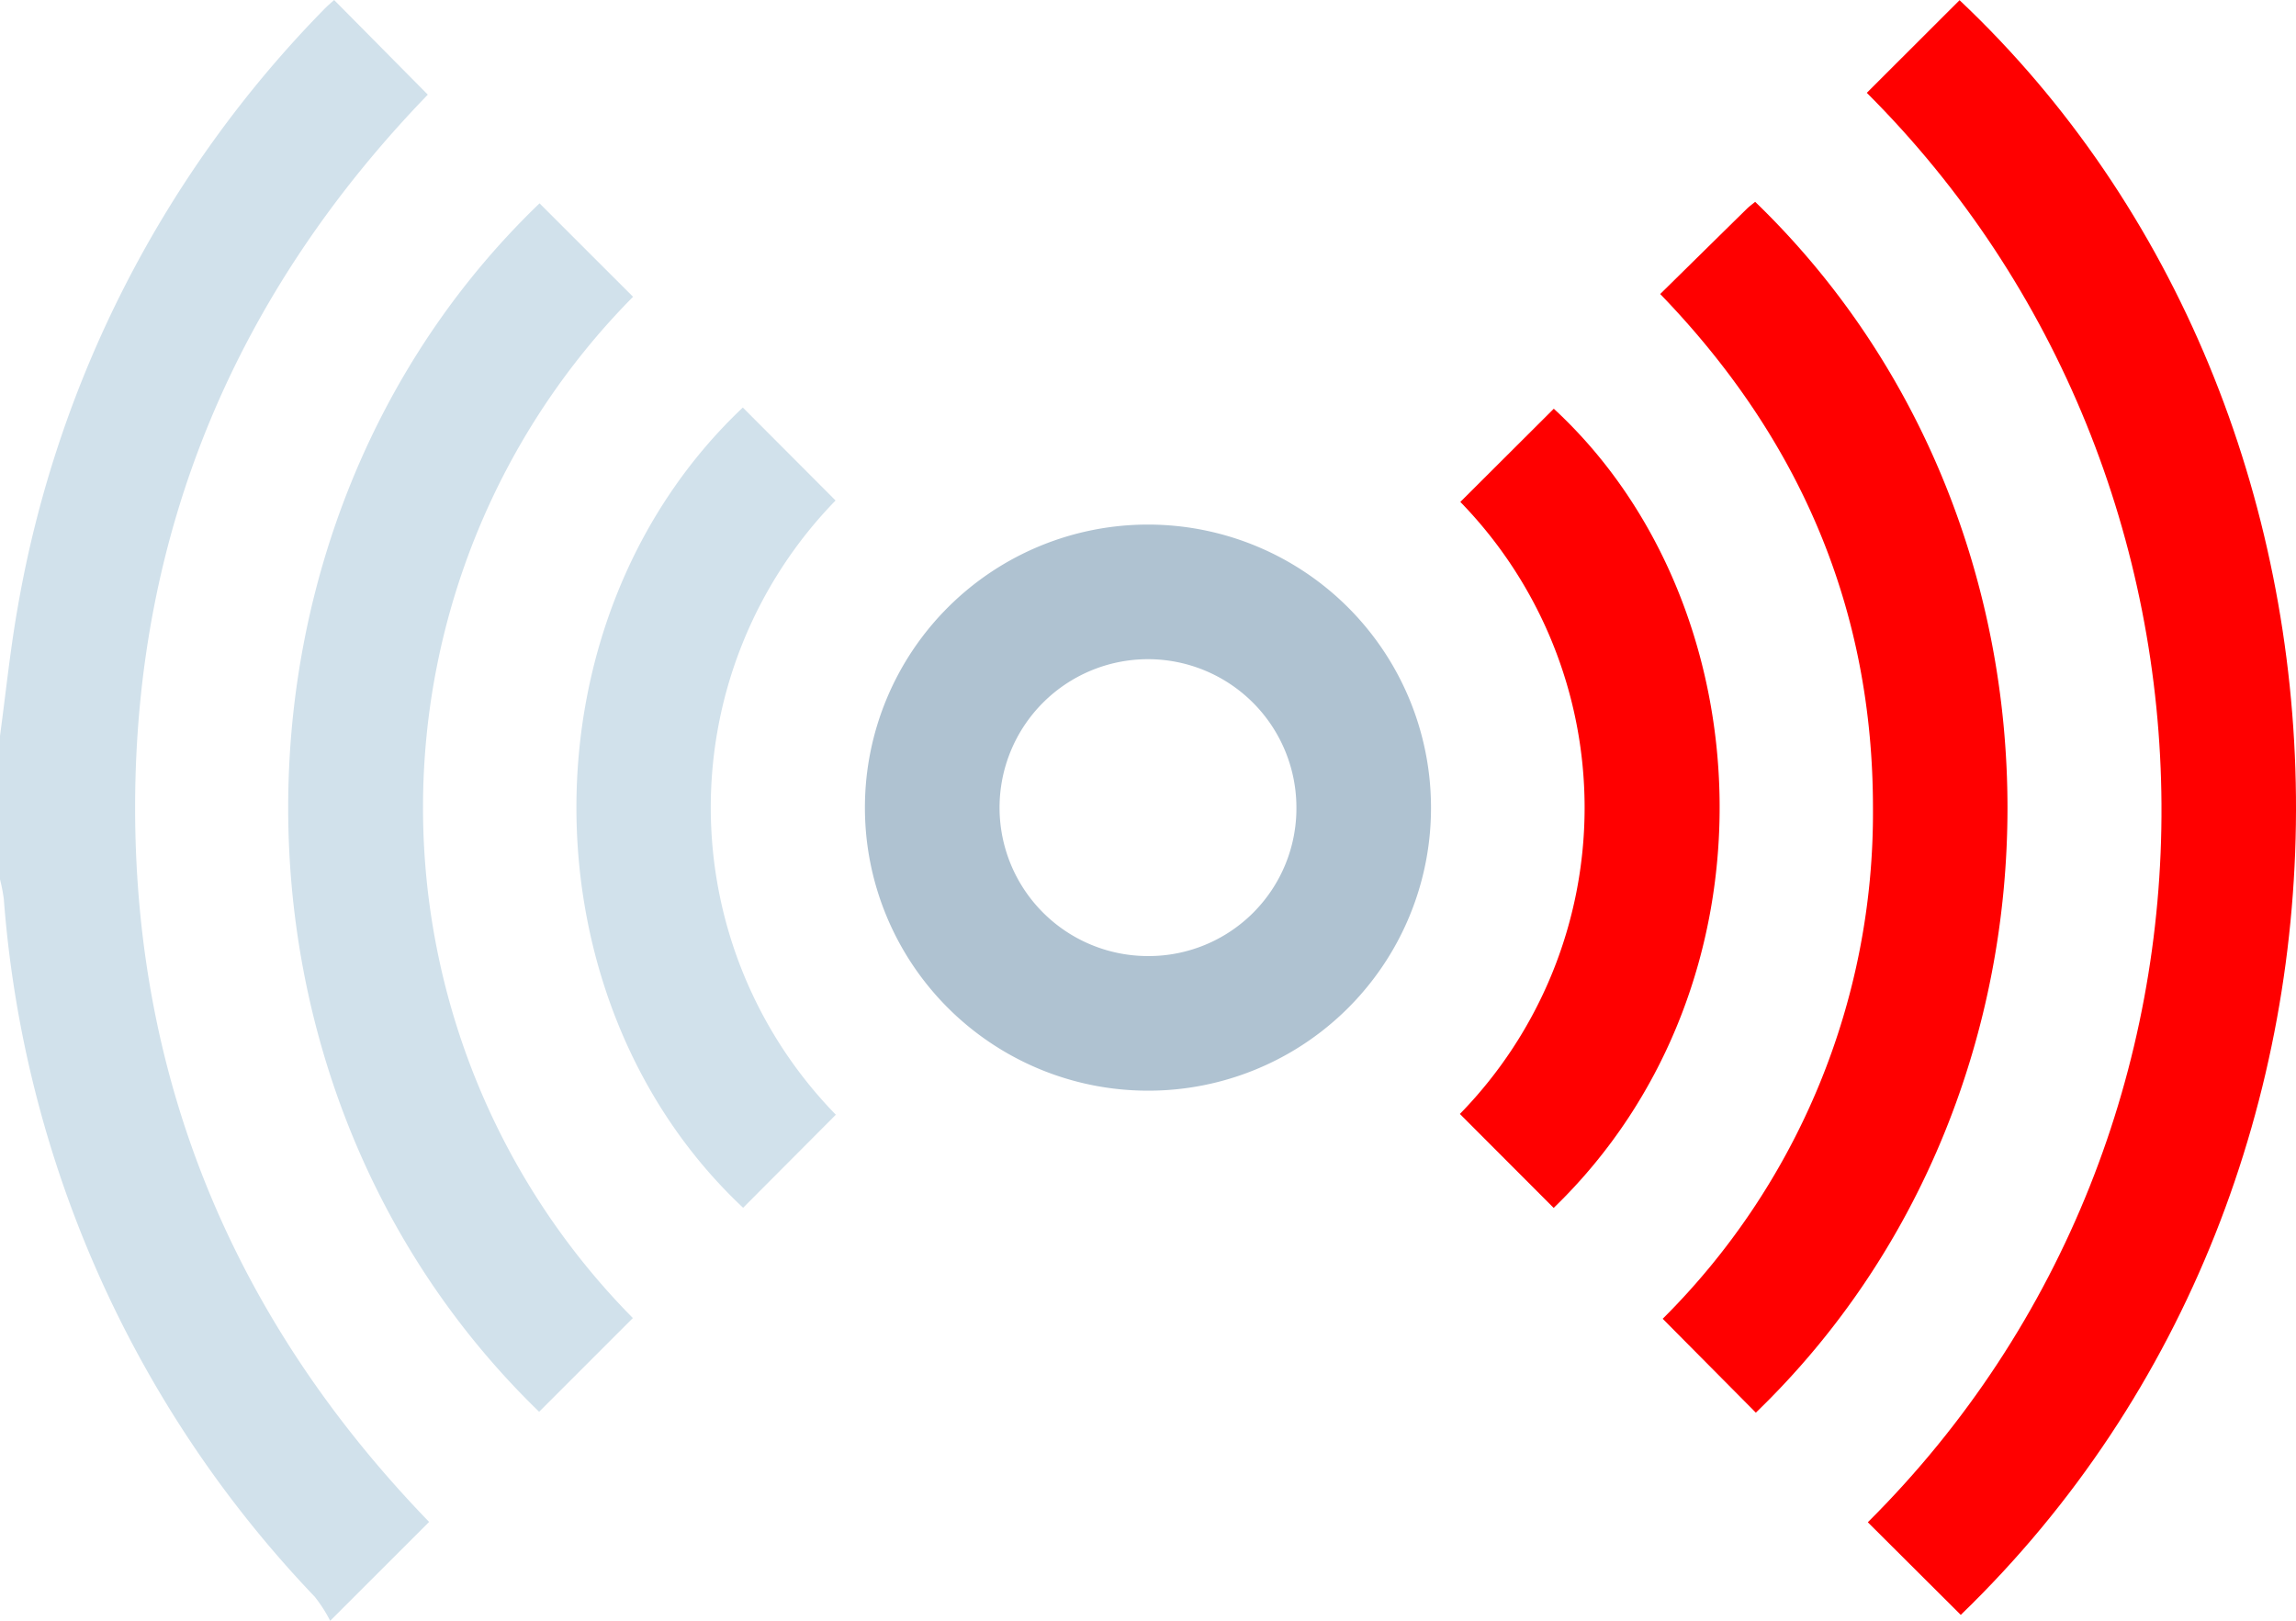 <svg xmlns="http://www.w3.org/2000/svg" width="116.956" height="82.56" viewBox="0 0 116.956 82.56">
  <g id="Grupo_611" data-name="Grupo 611" transform="translate(-1537 -1283.209)">
    <path id="Trazado_689" data-name="Trazado 689" d="M1537,1320.694c.3-2.216.526-4.446.92-6.645a57.48,57.48,0,0,1,15.594-30.372c.181-.187.383-.354.507-.467l4.771,4.82c-9.7,10.031-14.909,22.151-14.909,36.319s5.205,26.289,14.975,36.384l-5.039,5.037a7.307,7.307,0,0,0-.788-1.227A57.747,57.747,0,0,1,1537.194,1329,9.006,9.006,0,0,0,1537,1328Z" fill="#d1e1eb"/>
    <path id="Trazado_690" data-name="Trazado 690" d="M1848.611,1287.96l4.725-4.719c22.306,21.036,23.369,59.742.062,82.249l-4.735-4.718C1868.89,1340.652,1868.343,1307.645,1848.611,1287.96Z" transform="translate(-216.518 -0.022)" fill="red"/>
    <path id="Trazado_691" data-name="Trazado 691" d="M1695.746,1399.609a14.418,14.418,0,1,1,14.471-14.393A14.4,14.4,0,0,1,1695.746,1399.609Zm7.615-14.466a7.561,7.561,0,1,0-7.57,7.609A7.527,7.527,0,0,0,1703.361,1385.143Z" transform="translate(-100.323 -60.843)" fill="#afc2d1"/>
    <path id="Trazado_692" data-name="Trazado 692" d="M1602.658,1373.933l-4.774,4.774c-17.2-16.662-16.894-45.307.021-61.555l4.763,4.76a36.979,36.979,0,0,0-.01,52.021Z" transform="translate(-33.421 -23.585)" fill="#d1e1eb"/>
    <path id="Trazado_693" data-name="Trazado 693" d="M1814.126,1321.6c1.539-1.515,2.974-2.929,4.412-4.34.133-.13.285-.24.426-.356,17.145,16.556,17.117,45.195.034,61.677l-4.745-4.782a36.342,36.342,0,0,0,10.711-25.987C1824.974,1337.692,1821.273,1328.991,1814.126,1321.6Z" transform="translate(-192.557 -23.414)" fill="red"/>
    <path id="Trazado_694" data-name="Trazado 694" d="M1646.432,1387.257l-4.723,4.74c-11.239-10.541-11.4-30.01-.015-40.763l4.724,4.735A22.41,22.41,0,0,0,1646.432,1387.257Z" transform="translate(-66.855 -47.266)" fill="#d1e1eb"/>
    <path id="Trazado_695" data-name="Trazado 695" d="M1785.467,1392.147l-4.778-4.786a22.328,22.328,0,0,0,.023-31.176l4.761-4.747C1796.249,1361.385,1797.216,1380.788,1785.467,1392.147Z" transform="translate(-169.324 -47.409)" fill="red"/>
  </g>
</svg>
